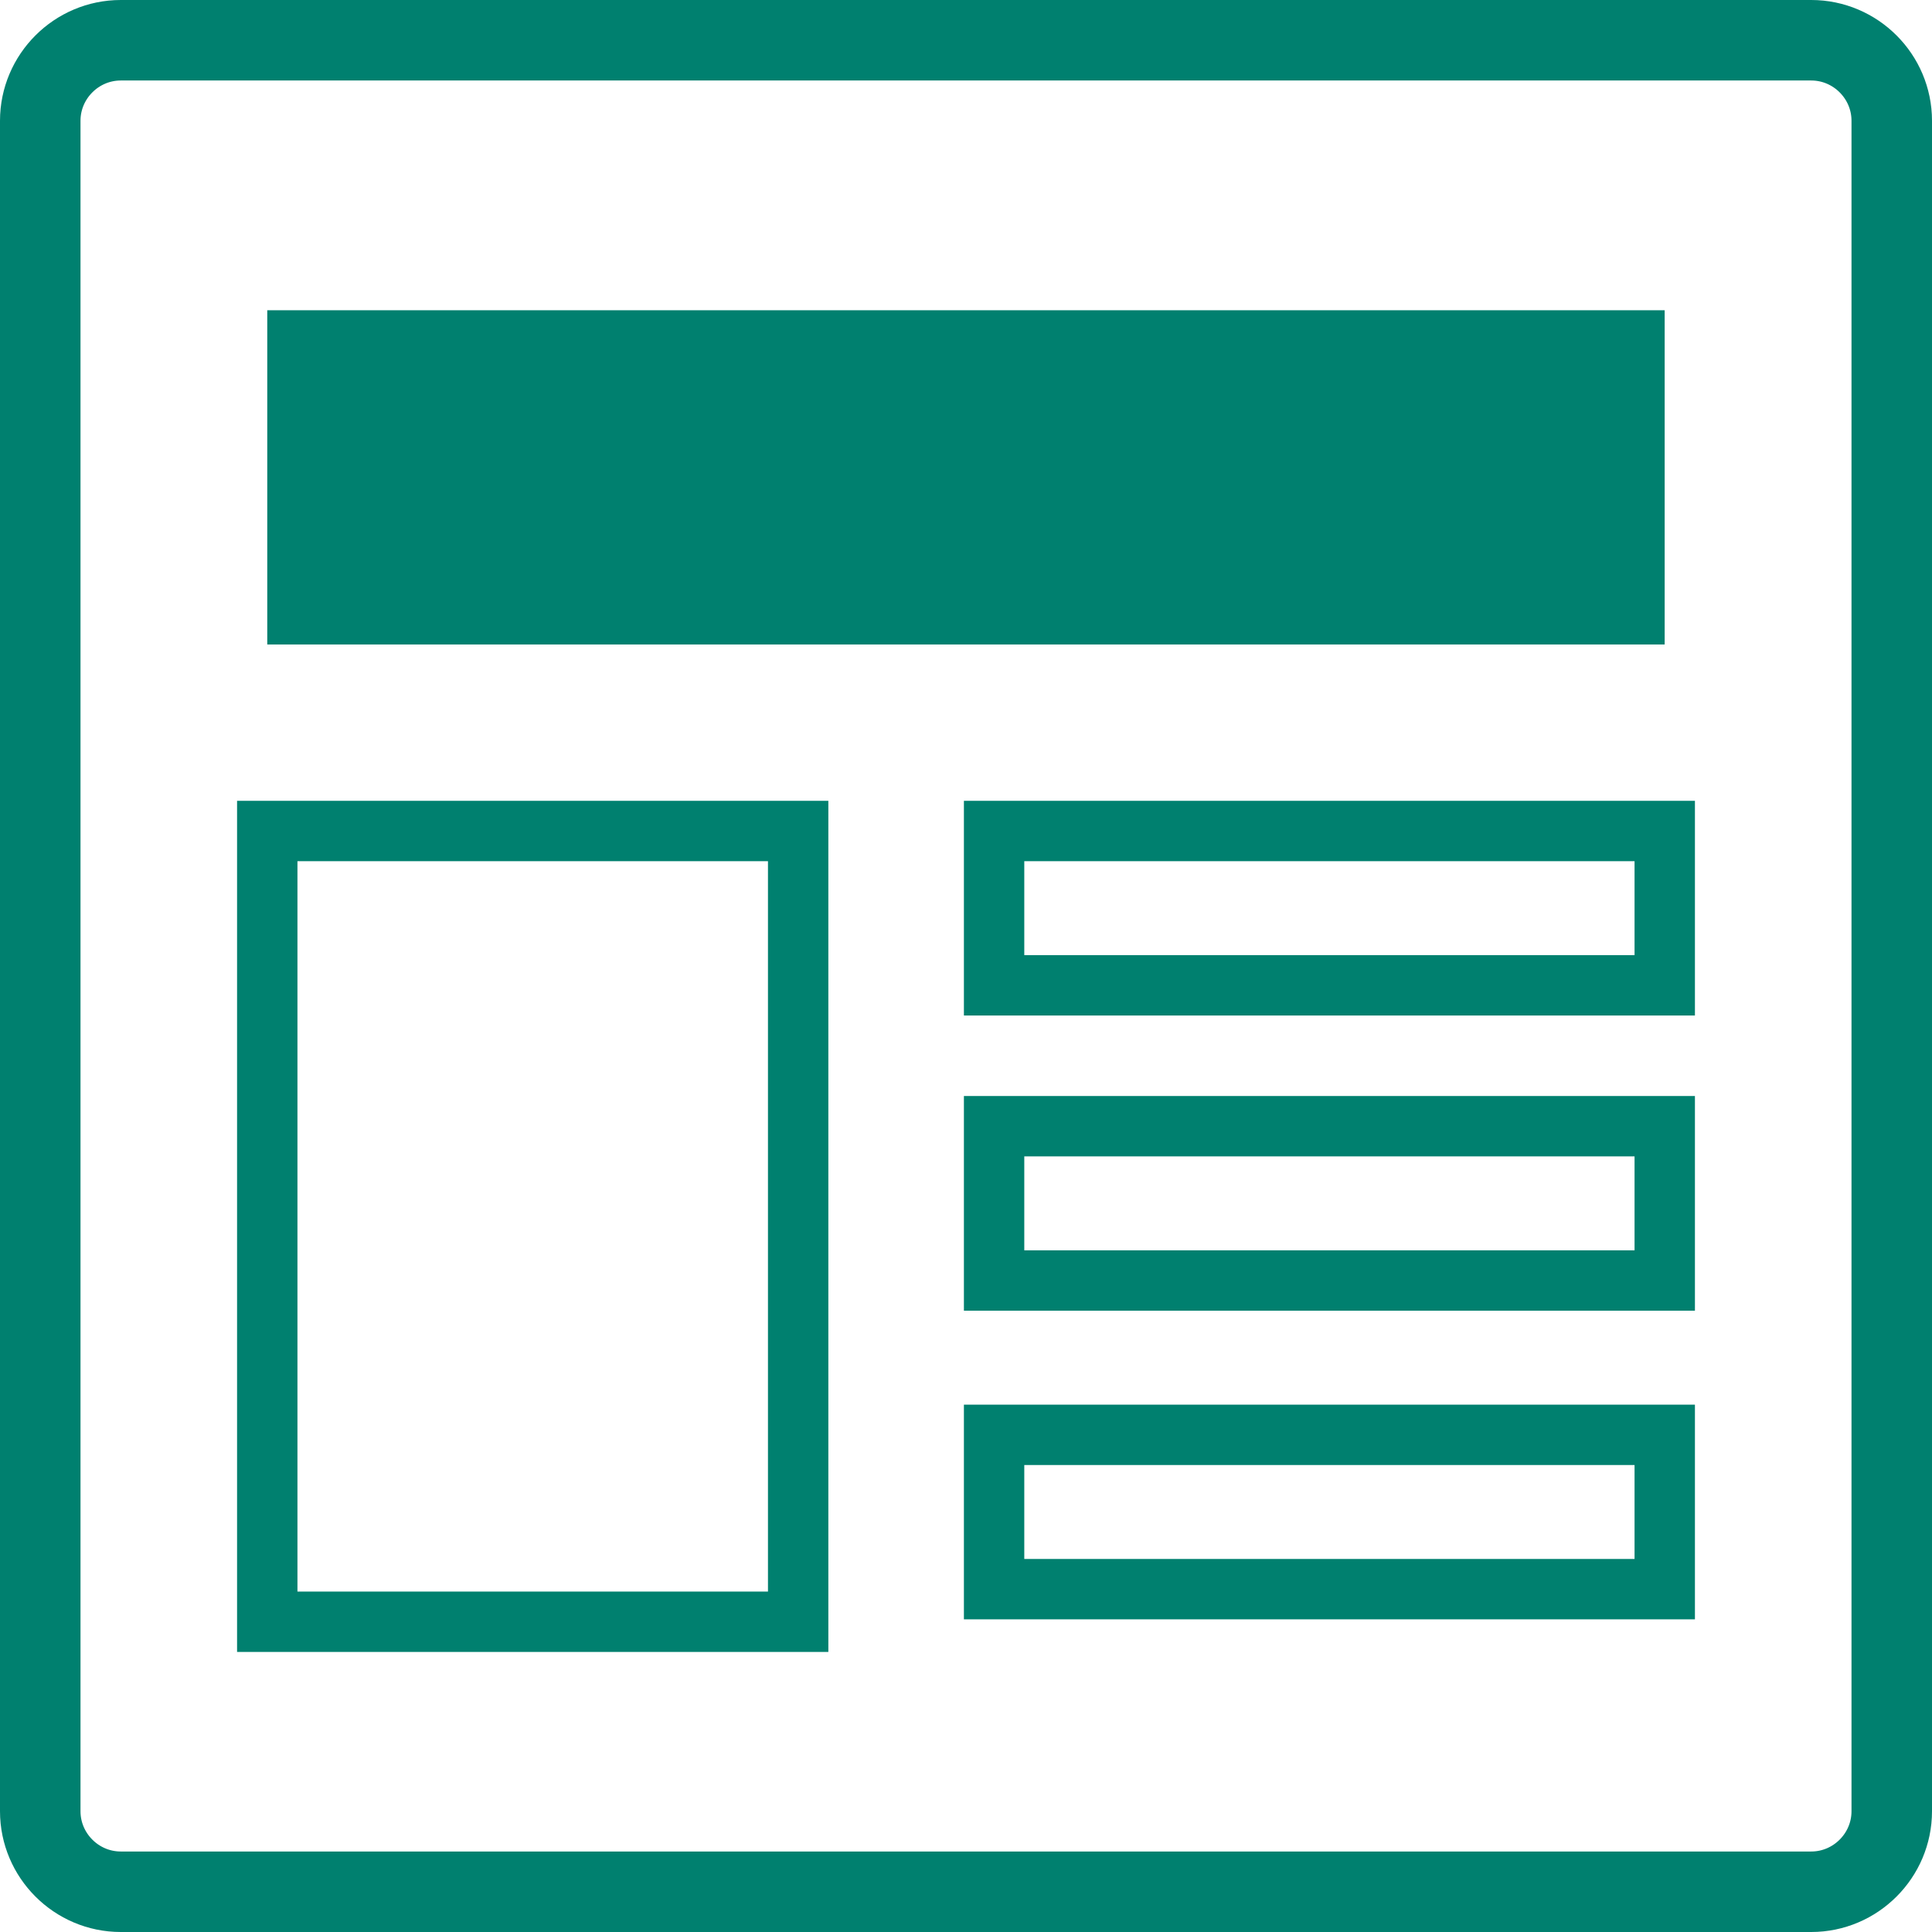 <?xml version="1.0" encoding="utf-8"?>
<!-- Generator: Adobe Illustrator 18.1.1, SVG Export Plug-In . SVG Version: 6.00 Build 0)  -->
<svg version="1.1" id="Layer_1" xmlns="http://www.w3.org/2000/svg" xmlns:xlink="http://www.w3.org/1999/xlink" x="0px" y="0px"
	 viewBox="0 0 24 24" enable-background="new 0 0 24 24" xml:space="preserve">
<g>
	<g>
		<path fill="none" stroke="#00806F" stroke-miterlimit="10" d="M23.5,22.5c0,0.55-0.45,1-1,1h-21c-0.55,0-1-0.45-1-1v-21
			c0-0.55,0.45-1,1-1h21c0.55,0,1,0.45,1,1V22.5z"/>
	</g>
	<g>
		<rect x="3.32" y="3.854" fill="#00806F" width="17.359" height="4.152"/>
		<g>
			
				<rect x="12.349" y="10.323" fill="none" stroke="#00806F" stroke-width="0.75" stroke-miterlimit="10" width="8.331" height="1.917"/>
			
				<rect x="12.349" y="13.99" fill="none" stroke="#00806F" stroke-width="0.75" stroke-miterlimit="10" width="8.331" height="1.917"/>
			
				<rect x="12.349" y="17.824" fill="none" stroke="#00806F" stroke-width="0.75" stroke-miterlimit="10" width="8.331" height="1.917"/>
		</g>
		
			<rect x="3.32" y="10.323" fill="none" stroke="#00806F" stroke-width="0.75" stroke-miterlimit="10" width="6.595" height="9.823"/>
	</g>
</g>
</svg>
